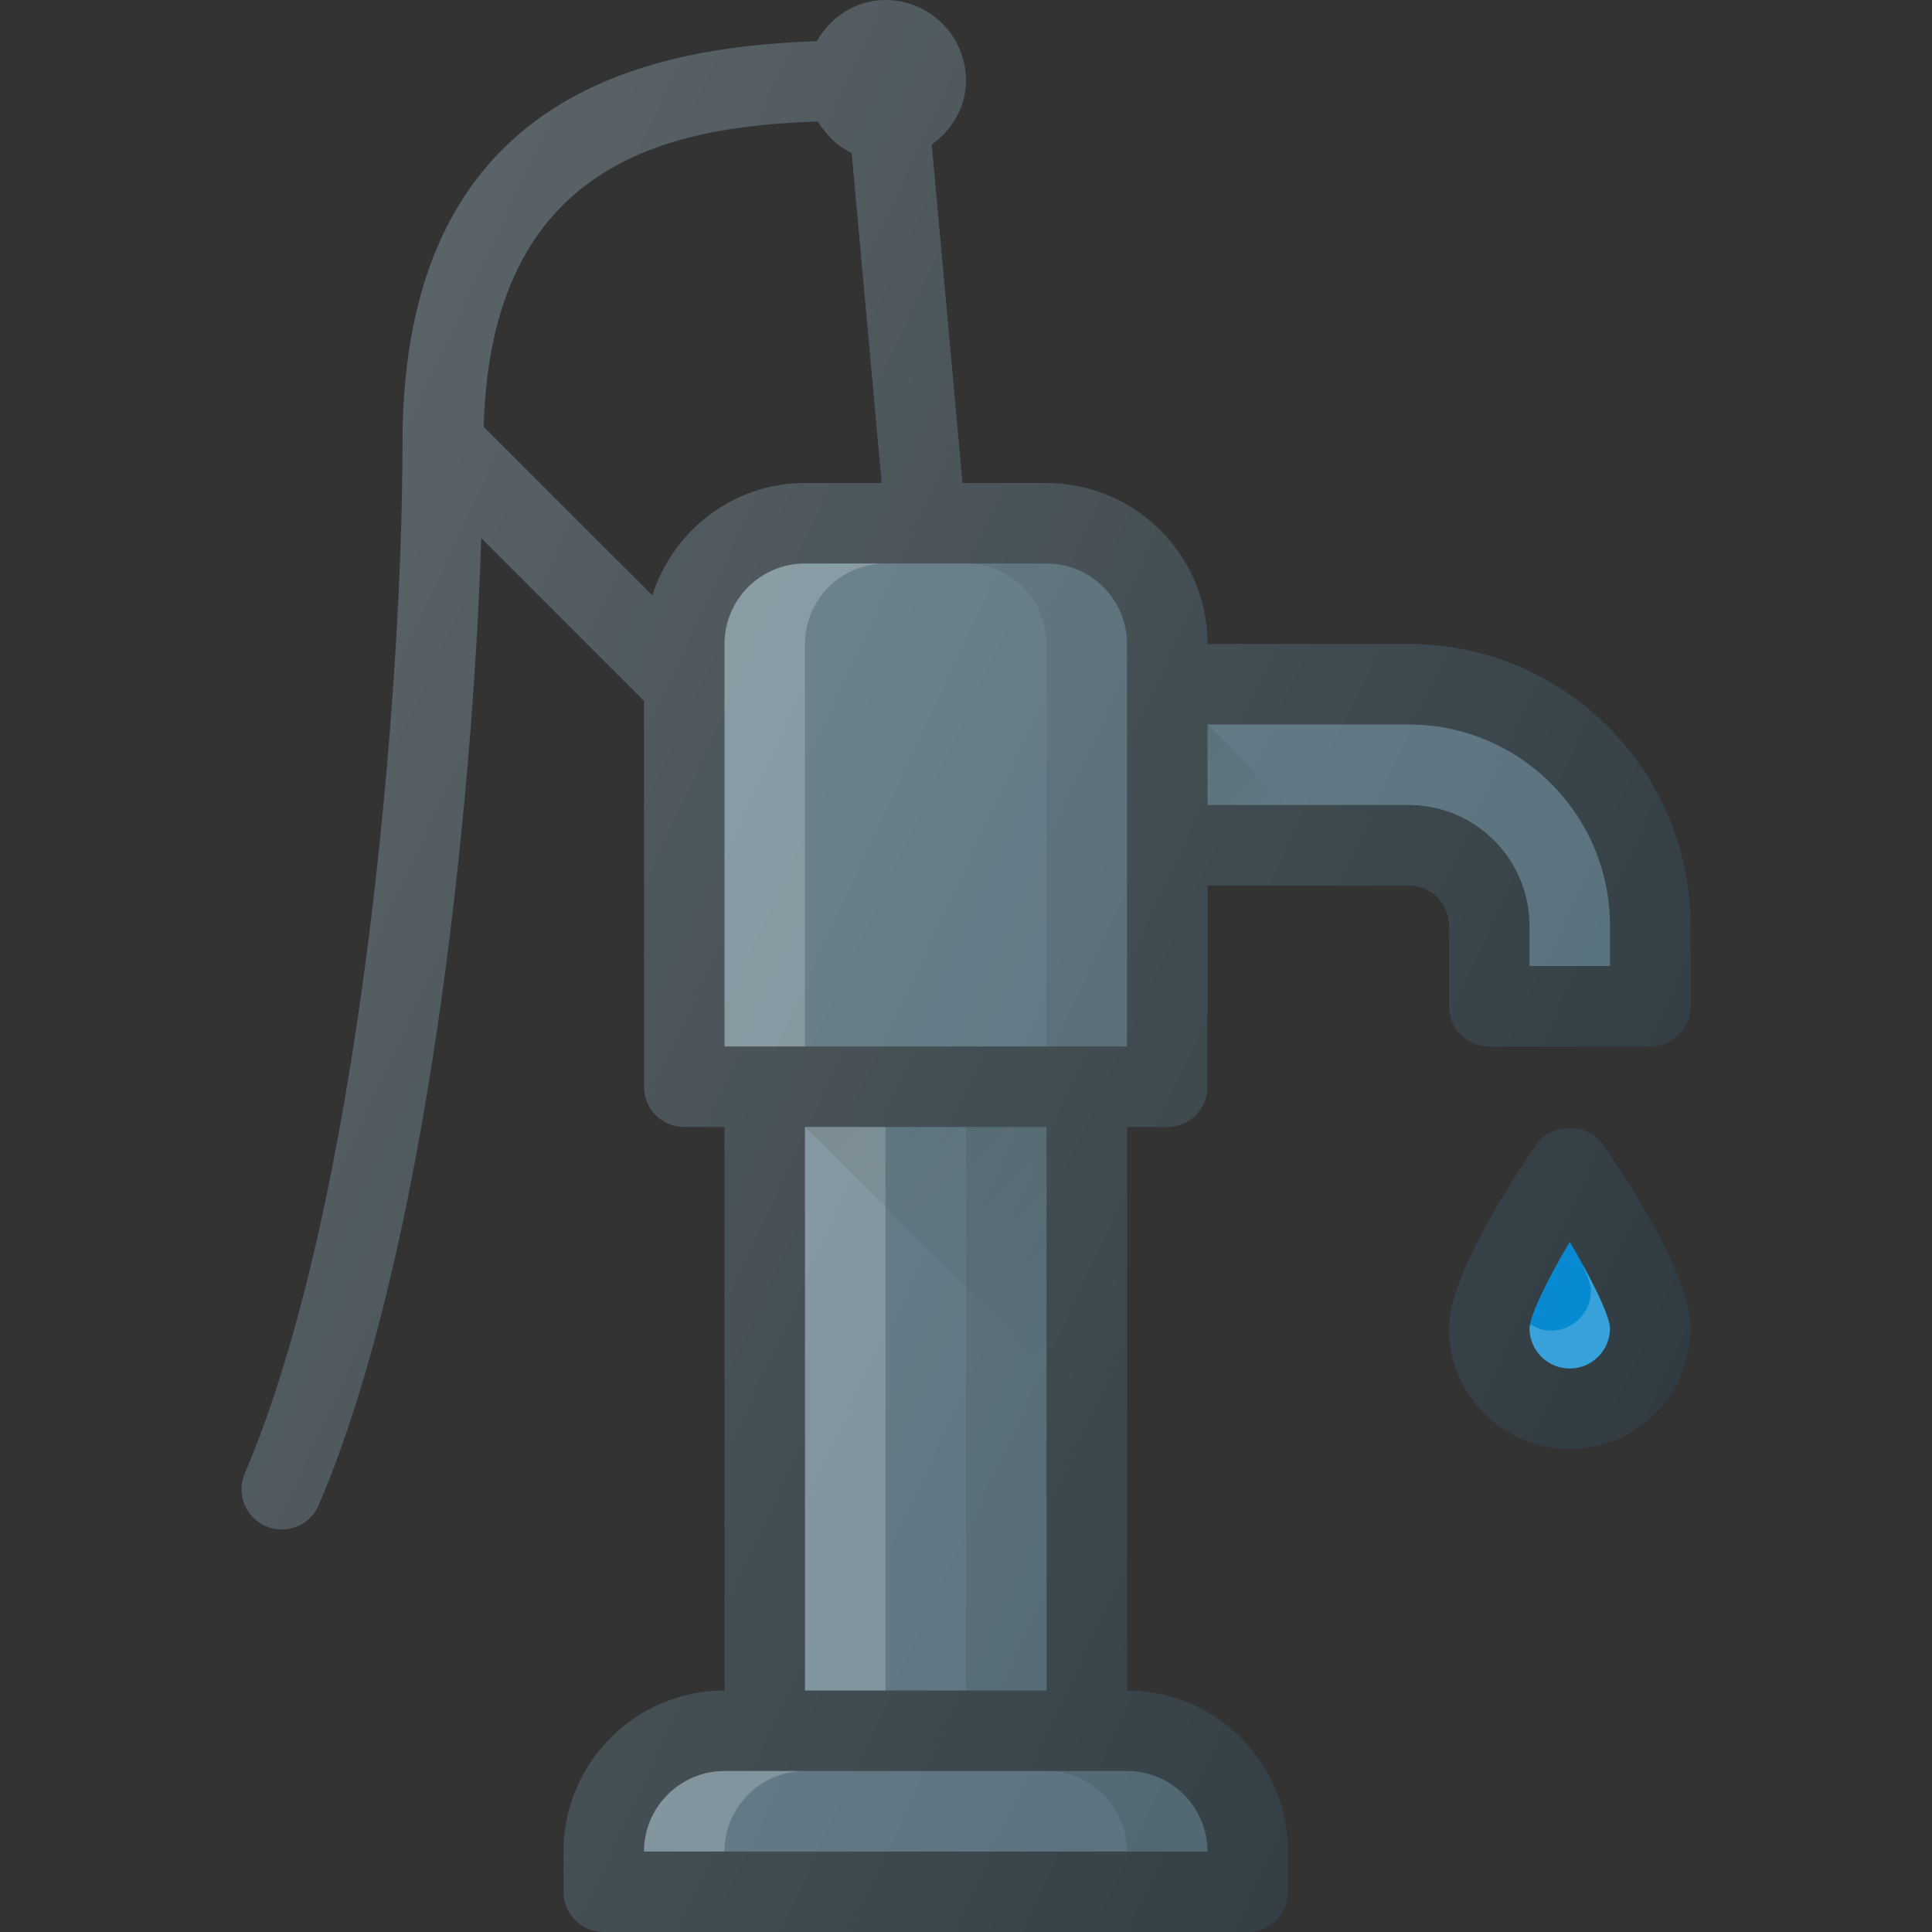 <?xml version="1.0" encoding="iso-8859-1"?>
<!-- Generator: Adobe Illustrator 19.0.0, SVG Export Plug-In . SVG Version: 6.00 Build 0)  -->
<svg xmlns="http://www.w3.org/2000/svg" xmlns:xlink="http://www.w3.org/1999/xlink" version="1.1" id="Capa_1" x="0px" y="0px" viewBox="0 0 512 512" style="enable-background:new 0 0 512 512;" xml:space="preserve">
<rect x="0" y="0" width="512" height="512" fill="#333333" stroke="none"/>
<g>
	<path style="fill:#303C42;" d="M373.334,170.667h-53.333c0-23.531-19.135-42.667-42.667-42.667h-22.257l-8.154-89.686   c5.355-3.88,9.077-9.878,9.077-16.98C256.001,9.573,246.428,0,234.667,0c-7.9,0-14.533,4.514-18.22,10.915   c-44.374,1.569-109.78,13.622-109.78,106.418c0,67.885-11.354,202.073-41.802,273.135c-2.323,5.406,0.188,11.677,5.604,14   c1.365,0.594,2.792,0.865,4.198,0.865c4.135,0,8.073-2.417,9.802-6.469c28.242-65.882,40.676-182.358,43.068-256.245l43.13,43.13   V288c0,5.896,4.771,10.667,10.667,10.667h10.667V448c-23.531,0-42.667,19.135-42.667,42.667v10.667   c0,5.896,4.771,10.667,10.667,10.667h170.667c5.896,0,10.667-4.771,10.667-10.667v-10.667c0-23.531-19.135-42.667-42.667-42.667   V298.667h10.667c5.896,0,10.667-4.771,10.667-10.667v-53.333h53.333c5.885,0,10.667,4.781,10.667,10.667v21.333   c0,5.896,4.771,10.667,10.667,10.667h42.667c5.896,0,10.667-4.771,10.667-10.667v-21.333   C448.001,204.167,414.501,170.667,373.334,170.667z M213.334,128c-19.013,0-34.965,12.577-40.464,29.786l-44.68-44.68   c1.887-69.961,48.863-79.613,88.56-80.905c2.177,3.565,5.147,6.543,8.951,8.331L233.652,128H213.334z"/>
	<path style="fill:#303C42;" d="M407.22,303.271c-6.979,10.115-23.219,35.094-23.219,48.729c0,17.646,14.354,32,32,32   c17.646,0,32-14.354,32-32c0-13.635-16.24-38.615-23.219-48.729C420.782,297.5,411.22,297.5,407.22,303.271z"/>
</g>
<g>
	<path style="fill:#546E7A;" d="M320.001,490.667H170.667c0-11.76,9.573-21.333,21.333-21.333h106.667   C310.428,469.333,320.001,478.906,320.001,490.667z"/>
	<rect x="213.333" y="298.667" style="fill:#546E7A;" width="64" height="149.333"/>
	<path style="fill:#546E7A;" d="M298.667,277.333H192.001V170.667c0-11.76,9.573-21.333,21.333-21.333h64   c11.76,0,21.333,9.573,21.333,21.333V277.333z"/>
</g>
<path style="opacity:0.1;enable-background:new    ;" d="M298.667,469.333h-21.333c11.76,0,21.333,9.573,21.333,21.333h21.333  C320.001,478.906,310.428,469.333,298.667,469.333z"/>
<rect x="256" y="298.667" style="opacity:0.1;enable-background:new    ;" width="21.333" height="149.333"/>
<path style="opacity:0.1;enable-background:new    ;" d="M277.334,149.333h-21.333c11.76,0,21.333,9.573,21.333,21.333v106.667  h21.333V170.667C298.667,158.906,289.095,149.333,277.334,149.333z"/>
<g>
	<path style="opacity:0.2;fill:#FFFFFF;enable-background:new    ;" d="M192.001,469.333h21.333   c-11.76,0-21.333,9.573-21.333,21.333h-21.333C170.667,478.906,180.24,469.333,192.001,469.333z"/>
	<rect x="213.333" y="298.667" style="opacity:0.2;fill:#FFFFFF;enable-background:new    ;" width="21.333" height="149.333"/>
	<path style="opacity:0.2;fill:#FFFFFF;enable-background:new    ;" d="M213.334,149.333h21.333   c-11.76,0-21.333,9.573-21.333,21.333v106.667h-21.333V170.667C192.001,158.906,201.574,149.333,213.334,149.333z"/>
</g>
<path style="fill:#546E7A;" d="M426.667,256h-21.333v-10.667c0-17.646-14.354-32-32-32h-53.333V192h53.333  c29.406,0,53.333,23.927,53.333,53.333V256z"/>
<path style="fill:#0288D1;" d="M416.001,362.667c-5.885,0-10.667-4.781-10.667-10.656c0.083-3.26,4.521-12.552,10.667-22.906  c6.135,10.333,10.573,19.625,10.667,22.896C426.667,357.885,421.876,362.667,416.001,362.667z"/>
<path style="opacity:0.2;fill:#FFFFFF;enable-background:new    ;" d="M419.347,335.001c1.339,3.063,2.262,5.621,2.301,6.974  c0,5.885-4.792,10.667-10.667,10.667c-2.012,0-3.789-0.708-5.396-1.68c-0.053,0.31-0.245,0.805-0.251,1.048  c0,5.875,4.781,10.656,10.667,10.656c5.875,0,10.667-4.781,10.667-10.667C426.592,349.374,423.652,342.811,419.347,335.001z"/>
<linearGradient id="SVGID_1_" gradientUnits="userSpaceOnUse" x1="-35.953" y1="633.234" x2="-32.953" y2="630.234" gradientTransform="matrix(21.333 0 0 -21.333 996.334 13791.667)">
	<stop offset="0" style="stop-color:#000000;stop-opacity:0.1"/>
	<stop offset="1" style="stop-color:#000000;stop-opacity:0"/>
</linearGradient>
<polygon style="fill:url(#SVGID_1_);" points="277.334,298.667 213.334,298.667 277.334,362.667 "/>
<linearGradient id="SVGID_2_" gradientUnits="userSpaceOnUse" x1="-31.953" y1="637.234" x2="-30.953" y2="636.234" gradientTransform="matrix(21.333 0 0 -21.333 996.334 13791.667)">
	<stop offset="0" style="stop-color:#000000;stop-opacity:0.1"/>
	<stop offset="1" style="stop-color:#000000;stop-opacity:0"/>
</linearGradient>
<polygon style="fill:url(#SVGID_2_);" points="341.334,213.333 320.001,192 320.001,213.333 "/>
<linearGradient id="SVGID_3_" gradientUnits="userSpaceOnUse" x1="-44.001" y1="637.564" x2="-25.941" y2="629.142" gradientTransform="matrix(21.333 0 0 -21.333 996.334 13791.667)">
	<stop offset="0" style="stop-color:#FFFFFF;stop-opacity:0.2"/>
	<stop offset="1" style="stop-color:#FFFFFF;stop-opacity:0"/>
</linearGradient>
<path style="fill:url(#SVGID_3_);" d="M373.334,170.667h-53.333c0-23.531-19.135-42.667-42.667-42.667h-22.257l-8.154-89.686  c5.355-3.88,9.077-9.878,9.077-16.98C256.001,9.573,246.428,0,234.667,0c-7.9,0-14.533,4.514-18.22,10.915  c-44.374,1.569-109.78,13.622-109.78,106.418c0,67.885-11.354,202.073-41.802,273.135c-2.323,5.406,0.188,11.677,5.604,14  c1.365,0.594,2.792,0.865,4.198,0.865c4.135,0,8.073-2.417,9.802-6.469c28.242-65.882,40.676-182.358,43.068-256.245l43.13,43.13  V288c0,5.896,4.771,10.667,10.667,10.667h10.667V448c-23.531,0-42.667,19.135-42.667,42.667v10.667  c0,5.896,4.771,10.667,10.667,10.667h170.667c5.896,0,10.667-4.771,10.667-10.667v-10.667c0-23.531-19.135-42.667-42.667-42.667  V298.667h10.667c5.896,0,10.667-4.771,10.667-10.667v-53.333h53.333c5.885,0,10.667,4.781,10.667,10.667v21.333  c0,5.896,4.771,10.667,10.667,10.667h42.667c5.896,0,10.667-4.771,10.667-10.667v-21.333  C448.001,204.167,414.501,170.667,373.334,170.667z M213.334,128c-19.013,0-34.965,12.577-40.464,29.786l-44.68-44.68  c1.887-69.961,48.863-79.613,88.56-80.905c2.177,3.565,5.147,6.543,8.951,8.331L233.652,128H213.334z M407.22,303.271  c-6.979,10.115-23.219,35.094-23.219,48.729c0,17.646,14.354,32,32,32c17.646,0,32-14.354,32-32  c0-13.635-16.24-38.615-23.219-48.729C420.782,297.5,411.22,297.5,407.22,303.271z"/>
<g>
</g>
<g>
</g>
<g>
</g>
<g>
</g>
<g>
</g>
<g>
</g>
<g>
</g>
<g>
</g>
<g>
</g>
<g>
</g>
<g>
</g>
<g>
</g>
<g>
</g>
<g>
</g>
<g>
</g>
</svg>
